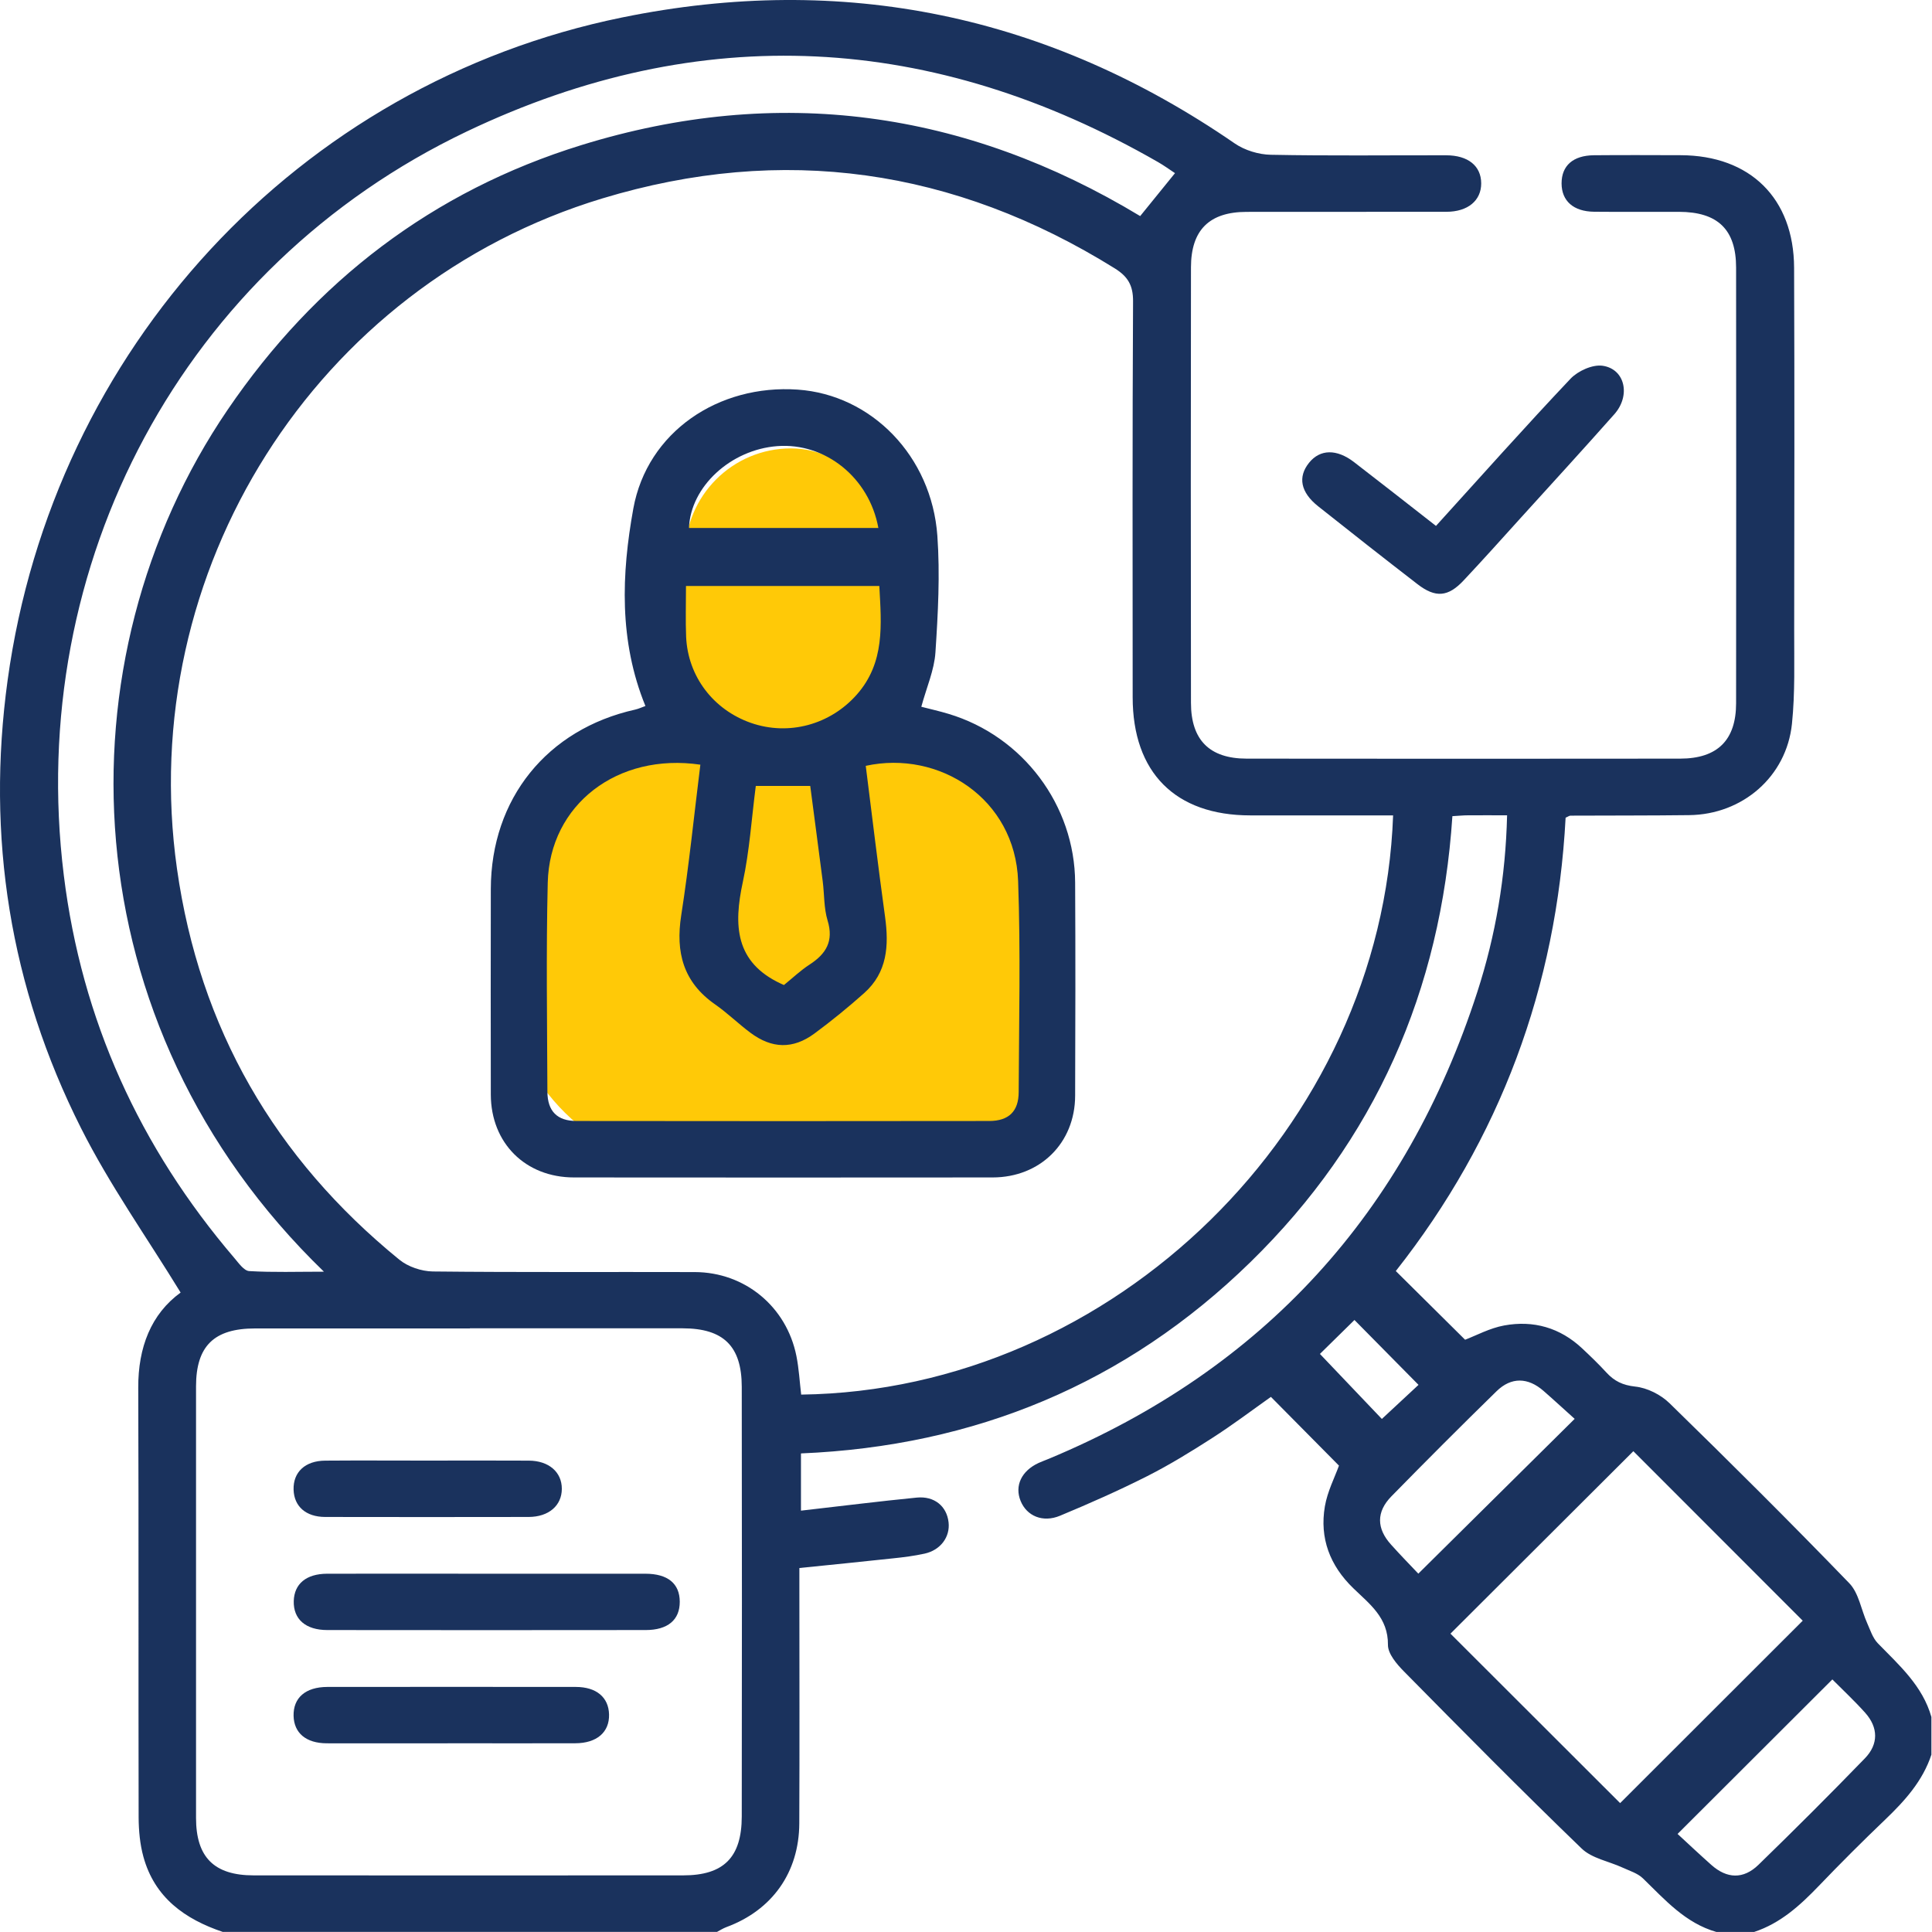 <svg width="45" height="45" viewBox="0 0 45 45" fill="none" xmlns="http://www.w3.org/2000/svg">
<rect x="11.852" y="17.012" width="13.148" height="10.096" rx="4.002" fill="#FFC907"/>
<rect x="15.959" y="10.444" width="4.929" height="10.092" rx="2.464" fill="#FFC907"/>
<path d="M5.194 45C4.305 44.701 3.601 44.199 3.34 43.247C3.26 42.956 3.231 42.641 3.229 42.337C3.222 39 3.232 35.661 3.22 32.324C3.216 31.382 3.519 30.607 4.207 30.106C3.418 28.818 2.552 27.597 1.887 26.276C0.231 22.99 -0.324 19.49 0.178 15.839C1.239 8.138 6.935 1.951 14.489 0.407C19.639 -0.646 24.414 0.348 28.761 3.342C28.993 3.501 29.316 3.6 29.599 3.605C30.96 3.632 32.321 3.615 33.682 3.617C34.195 3.617 34.498 3.865 34.5 4.269C34.502 4.67 34.19 4.933 33.689 4.933C32.138 4.935 30.587 4.933 29.035 4.935C28.17 4.936 27.741 5.355 27.74 6.227C27.735 9.609 27.735 12.99 27.74 16.372C27.741 17.237 28.173 17.669 29.036 17.67C32.403 17.674 35.769 17.674 39.135 17.67C40.005 17.669 40.437 17.237 40.437 16.379C40.44 12.997 40.44 9.616 40.437 6.234C40.437 5.346 40.011 4.936 39.106 4.934C38.448 4.933 37.788 4.938 37.13 4.932C36.649 4.927 36.373 4.681 36.372 4.272C36.372 3.859 36.638 3.621 37.126 3.616C37.8 3.61 38.472 3.613 39.146 3.615C40.763 3.62 41.782 4.617 41.788 6.237C41.799 9.047 41.794 11.858 41.79 14.668C41.788 15.399 41.813 16.135 41.738 16.86C41.61 18.09 40.586 18.972 39.344 18.986C38.422 18.997 37.501 18.994 36.578 18.998C36.553 18.998 36.527 19.019 36.466 19.046C36.258 22.98 34.94 26.524 32.511 29.605C33.059 30.147 33.586 30.669 34.125 31.205C34.385 31.106 34.698 30.935 35.033 30.873C35.717 30.747 36.339 30.924 36.855 31.41C37.048 31.591 37.238 31.774 37.415 31.967C37.599 32.168 37.794 32.264 38.086 32.296C38.367 32.325 38.682 32.484 38.886 32.683C40.301 34.063 41.702 35.457 43.075 36.878C43.295 37.106 43.35 37.493 43.489 37.803C43.562 37.966 43.619 38.153 43.739 38.276C44.239 38.789 44.78 39.266 44.986 39.992V40.87C44.783 41.483 44.369 41.942 43.913 42.379C43.386 42.883 42.869 43.399 42.365 43.925C41.928 44.38 41.471 44.797 40.857 44.999H39.978C39.254 44.792 38.779 44.248 38.266 43.75C38.143 43.631 37.955 43.575 37.793 43.5C37.472 43.352 37.076 43.286 36.838 43.054C35.437 41.703 34.068 40.317 32.701 38.931C32.533 38.761 32.326 38.519 32.328 38.312C32.335 37.678 31.9 37.361 31.521 36.993C30.977 36.467 30.732 35.828 30.859 35.085C30.919 34.736 31.091 34.406 31.187 34.137C30.655 33.6 30.134 33.073 29.602 32.536C29.168 32.843 28.714 33.187 28.235 33.494C27.744 33.81 27.243 34.118 26.724 34.381C26.059 34.717 25.378 35.018 24.691 35.304C24.286 35.473 23.914 35.309 23.772 34.96C23.628 34.606 23.792 34.26 24.191 34.075C24.271 34.039 24.353 34.009 24.434 33.976C29.434 31.889 32.746 28.246 34.41 23.103C34.837 21.783 35.069 20.422 35.103 18.99C34.781 18.99 34.489 18.988 34.2 18.99C34.086 18.99 33.971 19.002 33.829 19.01C33.561 23.073 32.03 26.56 29.123 29.399C26.219 32.235 22.698 33.684 18.656 33.853V35.186C19.582 35.081 20.465 34.969 21.351 34.882C21.764 34.841 22.052 35.083 22.094 35.457C22.133 35.798 21.908 36.105 21.536 36.187C21.294 36.24 21.046 36.272 20.8 36.297C20.079 36.375 19.358 36.447 18.619 36.522C18.619 36.703 18.619 36.864 18.619 37.024C18.619 38.839 18.625 40.655 18.617 42.47C18.612 43.615 17.983 44.493 16.919 44.886C16.843 44.914 16.772 44.96 16.7 44.998H5.194V45ZM32.448 18.992C32.304 18.992 32.161 18.992 32.019 18.992C31.054 18.992 30.088 18.992 29.122 18.992C27.376 18.992 26.382 17.994 26.382 16.239C26.381 13.166 26.374 10.093 26.391 7.019C26.394 6.647 26.269 6.44 25.965 6.251C22.227 3.925 18.232 3.349 14.025 4.623C7.34 6.649 3.143 13.31 4.122 20.233C4.648 23.95 6.401 26.977 9.301 29.34C9.504 29.506 9.817 29.611 10.08 29.615C12.114 29.637 14.149 29.623 16.182 29.629C17.351 29.632 18.32 30.435 18.55 31.584C18.609 31.879 18.625 32.184 18.661 32.483C25.941 32.388 32.188 26.247 32.448 18.992ZM10.945 30.942C9.277 30.942 7.61 30.941 5.941 30.942C4.985 30.942 4.567 31.352 4.566 32.29C4.565 35.64 4.565 38.992 4.566 42.342C4.566 43.259 4.988 43.681 5.907 43.681C9.242 43.683 12.579 43.683 15.914 43.681C16.855 43.681 17.276 43.263 17.277 42.309C17.282 38.973 17.282 35.637 17.277 32.301C17.276 31.354 16.851 30.941 15.904 30.939C14.251 30.937 12.597 30.939 10.945 30.939V30.942ZM27.368 4.033C27.24 3.948 27.113 3.856 26.978 3.778C21.732 0.764 16.322 0.462 10.869 3.064C4.27 6.211 0.589 13.134 1.486 20.385C1.902 23.76 3.254 26.721 5.457 29.3C5.559 29.419 5.682 29.599 5.805 29.606C6.361 29.639 6.921 29.62 7.545 29.62C1.59 23.861 1.335 15.363 5.304 9.541C7.342 6.55 10.081 4.449 13.541 3.38C18.121 1.964 22.483 2.573 26.557 5.033C26.836 4.688 27.091 4.374 27.368 4.033ZM38.044 33.801C36.617 35.225 35.191 36.647 33.784 38.051C35.092 39.357 36.425 40.688 37.736 41.998C39.145 40.591 40.58 39.157 41.989 37.749C40.68 36.438 39.348 35.105 38.044 33.801ZM39.074 42.716C39.325 42.948 39.59 43.197 39.861 43.438C40.223 43.76 40.606 43.776 40.957 43.436C41.794 42.623 42.622 41.796 43.435 40.957C43.759 40.624 43.749 40.236 43.444 39.894C43.194 39.615 42.919 39.359 42.679 39.117C41.474 40.32 40.299 41.492 39.074 42.716ZM33.036 36.653C34.264 35.436 35.442 34.271 36.677 33.048C36.448 32.843 36.203 32.616 35.952 32.397C35.591 32.081 35.201 32.068 34.857 32.405C34.032 33.211 33.216 34.028 32.409 34.852C32.052 35.216 32.062 35.603 32.401 35.978C32.615 36.217 32.84 36.447 33.036 36.654V36.653ZM30.744 31.536C31.259 32.077 31.746 32.588 32.186 33.05C32.49 32.768 32.794 32.485 33.04 32.256C32.538 31.748 32.041 31.244 31.548 30.745C31.279 31.009 30.989 31.294 30.743 31.536H30.744Z" fill="#1A325D"/>
<path d="M33.448 12.248C34.504 11.084 35.525 9.937 36.58 8.822C36.752 8.64 37.092 8.486 37.326 8.519C37.851 8.593 37.987 9.213 37.601 9.648C36.883 10.458 36.152 11.257 35.424 12.059C34.982 12.548 34.543 13.038 34.092 13.518C33.73 13.905 33.437 13.931 33.017 13.607C32.242 13.009 31.471 12.403 30.703 11.793C30.291 11.466 30.224 11.108 30.492 10.777C30.747 10.461 31.134 10.452 31.539 10.764C32.164 11.245 32.785 11.733 33.447 12.25L33.448 12.248Z" fill="#1A325D"/>
<path d="M21.46 16.462C21.673 16.517 21.884 16.564 22.092 16.627C23.824 17.146 25.034 18.753 25.042 20.559C25.051 22.213 25.048 23.868 25.042 25.523C25.039 26.621 24.229 27.424 23.12 27.425C19.87 27.428 16.62 27.428 13.37 27.425C12.236 27.425 11.435 26.623 11.432 25.495C11.428 23.899 11.43 22.303 11.432 20.707C11.436 18.605 12.741 16.986 14.794 16.528C14.877 16.509 14.953 16.472 15.033 16.444C14.413 14.927 14.476 13.366 14.751 11.847C15.075 10.06 16.735 8.946 18.582 9.075C20.298 9.195 21.699 10.621 21.833 12.48C21.897 13.38 21.848 14.294 21.788 15.196C21.761 15.608 21.582 16.009 21.459 16.462H21.46ZM16.313 17.811C14.384 17.527 12.803 18.739 12.758 20.558C12.719 22.181 12.744 23.806 12.75 25.43C12.753 25.882 12.978 26.11 13.428 26.11C16.632 26.115 19.837 26.114 23.04 26.11C23.496 26.11 23.726 25.885 23.727 25.438C23.734 23.799 23.773 22.158 23.714 20.523C23.645 18.598 21.872 17.466 20.165 17.838C20.313 19.009 20.453 20.183 20.615 21.356C20.707 22.026 20.668 22.65 20.128 23.131C19.757 23.462 19.37 23.777 18.971 24.072C18.47 24.442 17.978 24.429 17.475 24.052C17.194 23.842 16.941 23.593 16.654 23.393C15.915 22.877 15.732 22.182 15.867 21.319C16.049 20.154 16.167 18.979 16.313 17.809V17.811ZM15.978 13.649C15.978 14.073 15.966 14.452 15.981 14.83C16.021 15.752 16.611 16.529 17.489 16.837C18.37 17.145 19.336 16.88 19.955 16.18C20.615 15.433 20.53 14.552 20.481 13.649H15.978ZM18.257 22.945C18.466 22.776 18.648 22.602 18.856 22.467C19.242 22.217 19.423 21.921 19.276 21.44C19.188 21.151 19.202 20.832 19.163 20.528C19.067 19.781 18.967 19.033 18.872 18.306H17.604C17.505 19.07 17.458 19.819 17.302 20.543C17.085 21.547 17.117 22.411 18.188 22.911C18.201 22.916 18.215 22.924 18.259 22.943L18.257 22.945ZM20.459 12.298C20.246 11.122 19.221 10.307 18.106 10.391C17.02 10.472 16.083 11.335 16.048 12.298H20.458H20.459Z" fill="#1A325D"/>
<path d="M11.346 36.655C12.575 36.655 13.802 36.654 15.031 36.655C15.555 36.655 15.832 36.885 15.833 37.308C15.834 37.73 15.555 37.967 15.038 37.967C12.566 37.97 10.096 37.97 7.625 37.967C7.118 37.967 6.832 37.714 6.842 37.293C6.853 36.891 7.132 36.657 7.619 36.655C8.862 36.652 10.104 36.655 11.347 36.655H11.346Z" fill="#1A325D"/>
<path d="M10.461 40.605C9.511 40.605 8.561 40.608 7.611 40.605C7.128 40.603 6.848 40.366 6.838 39.965C6.829 39.545 7.115 39.294 7.623 39.292C9.552 39.29 11.48 39.29 13.41 39.292C13.892 39.292 14.176 39.534 14.186 39.932C14.197 40.346 13.901 40.603 13.399 40.604C12.42 40.608 11.442 40.604 10.462 40.604L10.461 40.605Z" fill="#1A325D"/>
<path d="M9.947 34.02C10.736 34.02 11.527 34.016 12.317 34.021C12.784 34.023 13.087 34.288 13.086 34.678C13.085 35.068 12.782 35.331 12.314 35.333C10.733 35.336 9.154 35.336 7.573 35.333C7.122 35.331 6.85 35.086 6.838 34.697C6.827 34.288 7.107 34.024 7.576 34.021C8.366 34.015 9.157 34.02 9.947 34.02Z" fill="#1A325D"/>
</svg>
